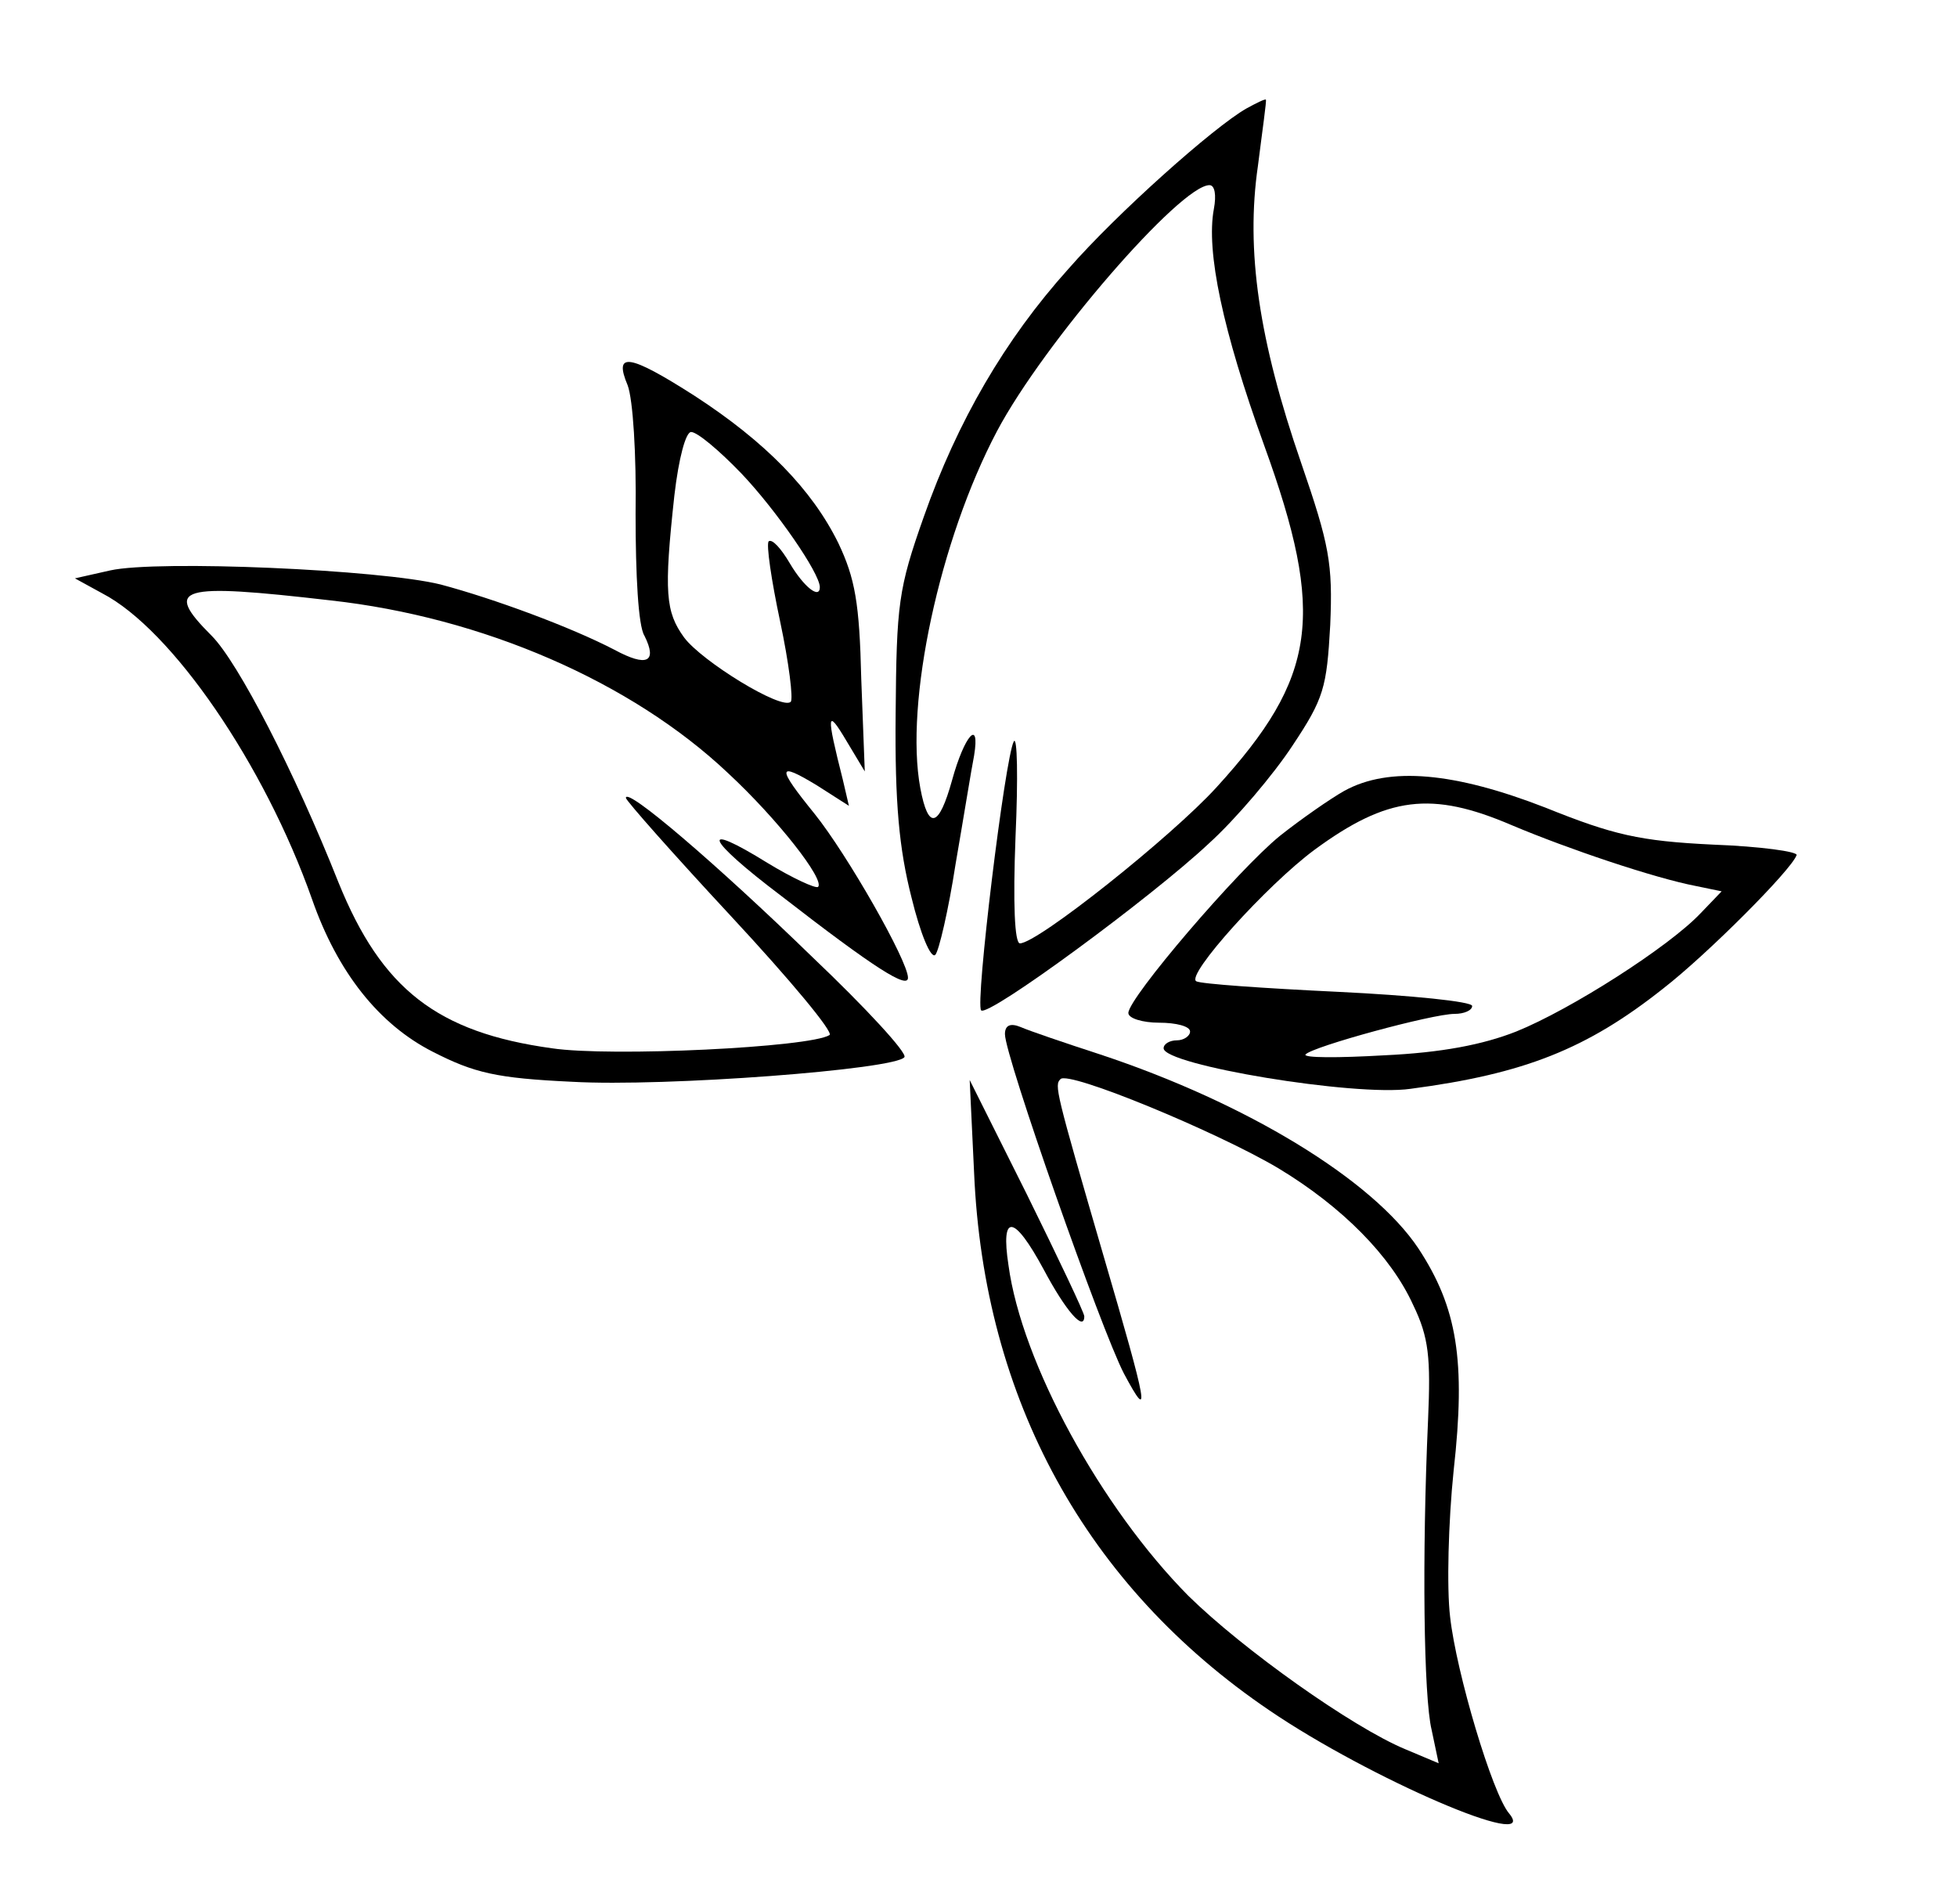 <?xml version="1.0" standalone="no"?>
<!DOCTYPE svg PUBLIC "-//W3C//DTD SVG 20010904//EN"
 "http://www.w3.org/TR/2001/REC-SVG-20010904/DTD/svg10.dtd">
<svg version="1.0" xmlns="http://www.w3.org/2000/svg"
 width="222pt" height="216pt" viewBox="0 0 222 216"
 preserveAspectRatio="xMidYMid meet">

<g transform="translate(0,216) scale(0.1,-0.1)"
fill="#000000" stroke="none">
<path d="M1414 2037 c-37 -21 -147 -119 -202 -182 -72 -80 -126 -173 -164
-281 -29 -82 -31 -99 -32 -224 -1 -101 4 -153 18 -208 10 -41 22 -70 27 -65 4
4 15 51 23 103 9 52 18 108 21 123 7 43 -11 23 -25 -28 -15 -54 -27 -57 -36
-9 -18 97 22 282 87 405 53 100 208 279 241 279 6 0 8 -11 5 -27 -9 -48 10
-138 57 -268 70 -193 60 -263 -54 -388 -51 -56 -203 -177 -223 -177 -6 0 -8
45 -5 121 3 67 2 115 -2 108 -10 -19 -44 -298 -37 -305 8 -8 193 128 258 189
31 28 74 79 95 111 36 54 39 66 43 137 3 70 -1 91 -33 184 -48 139 -63 241
-49 337 5 40 10 74 9 75 -1 1 -11 -4 -22 -10z"/>
<path d="M712 1723 c6 -16 10 -78 9 -146 0 -69 3 -127 10 -138 15 -30 3 -36
-34 -16 -50 26 -137 58 -197 74 -68 17 -321 28 -375 16 l-40 -9 31 -17 c79
-41 184 -194 238 -347 29 -83 76 -142 137 -173 47 -24 72 -30 158 -34 105 -6
368 14 377 28 3 5 -44 56 -104 113 -108 105 -212 194 -212 181 0 -3 54 -64
120 -135 66 -71 116 -131 111 -134 -22 -14 -248 -25 -315 -15 -130 18 -193 67
-242 188 -50 126 -114 250 -144 280 -55 55 -38 60 135 40 172 -19 341 -92 451
-196 56 -52 110 -121 102 -129 -3 -2 -29 10 -57 27 -79 49 -71 28 15 -37 107
-83 144 -106 144 -93 0 19 -69 140 -106 186 -43 53 -43 60 3 32 l36 -23 -7 30
c-19 75 -18 81 4 44 l21 -35 -4 105 c-2 86 -7 114 -26 154 -30 61 -83 115
-163 167 -75 48 -92 50 -76 12z m129 -100 c39 -41 89 -113 89 -129 0 -14 -18
0 -34 27 -10 17 -20 28 -24 25 -3 -3 3 -44 13 -91 10 -47 15 -88 12 -91 -10
-10 -101 46 -121 73 -21 29 -23 51 -11 161 5 43 13 72 19 72 7 0 32 -21 57
-47z"/>
<path d="M1525 1263 c-16 -9 -49 -32 -73 -51 -48 -39 -172 -184 -172 -201 0
-6 16 -11 35 -11 19 0 35 -4 35 -10 0 -5 -7 -10 -15 -10 -8 0 -15 -4 -15 -9 0
-19 217 -55 280 -46 129 17 200 45 287 114 49 38 145 134 151 151 2 4 -41 10
-95 12 -83 4 -113 11 -190 42 -103 40 -177 47 -228 19z m190 -39 c64 -27 162
-60 209 -69 l29 -6 -24 -25 c-36 -38 -147 -109 -209 -134 -38 -15 -85 -24
-150 -27 -52 -3 -92 -3 -89 1 8 9 144 46 169 46 11 0 20 4 20 9 0 5 -69 12
-152 16 -84 4 -156 9 -161 12 -12 7 80 109 134 149 83 61 133 67 224 28z"/>
<path d="M1140 987 c0 -25 109 -335 135 -385 31 -58 27 -38 -23 133 -55 189
-56 194 -49 201 9 10 178 -60 247 -101 73 -44 128 -100 153 -155 18 -37 20
-60 17 -130 -7 -156 -5 -315 4 -352 l8 -38 -38 16 c-60 25 -184 113 -246 174
-99 100 -189 264 -204 375 -9 59 6 58 40 -5 25 -47 46 -71 46 -53 0 4 -30 67
-65 138 l-65 130 5 -105 c11 -257 127 -469 335 -610 113 -77 308 -161 272
-117 -19 22 -60 160 -67 223 -4 33 -2 108 4 166 14 125 4 185 -40 252 -52 78
-195 165 -361 220 -40 13 -81 27 -90 31 -12 5 -18 2 -18 -8z"/>
</g>
</svg>
